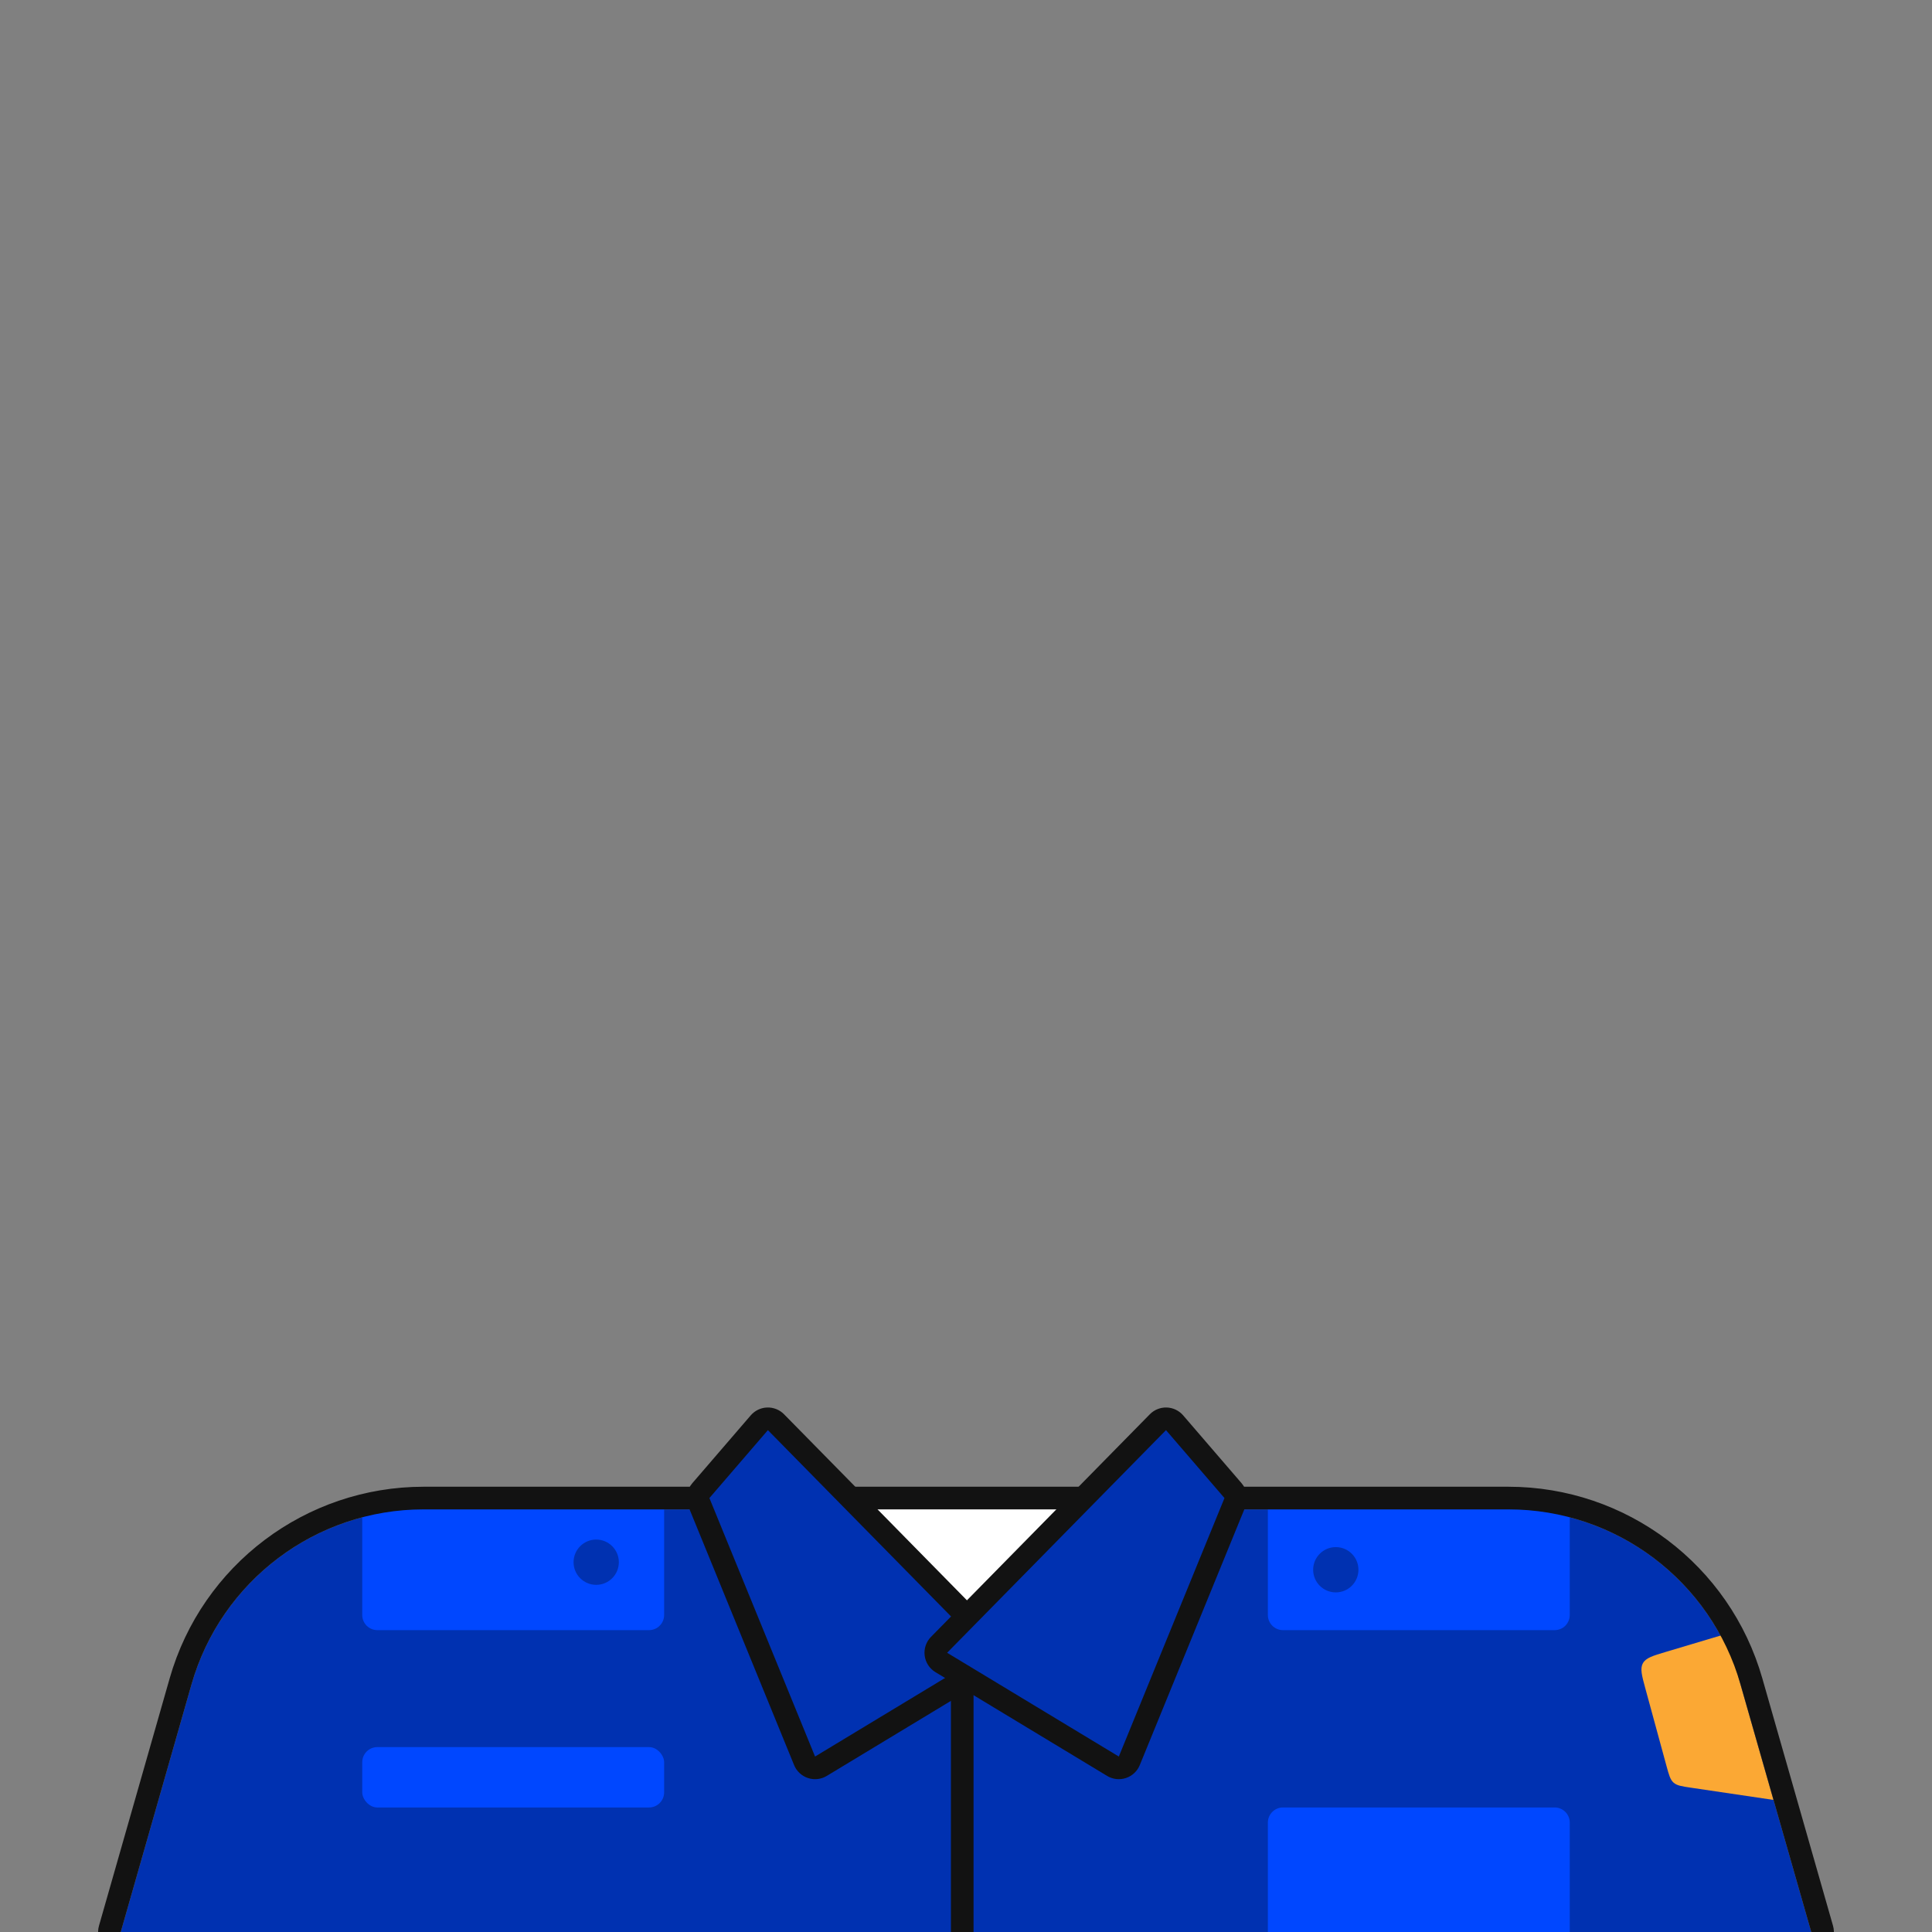 <svg width="512" height="512" viewBox="0 0 512 512" fill="none" xmlns="http://www.w3.org/2000/svg">
<rect x="0" y="0" width="512" height="512" fill="#808080" stroke="none"/>
<g clip-path="url(#clip0_1727_313)">
<path d="M253.228 441.959C253.808 442.632 254.656 443.013 255.544 443C256.432 442.987 257.268 442.581 257.828 441.892L290.328 401.892C291.058 400.994 291.206 399.756 290.709 398.711C290.211 397.666 289.157 397 288 397H221C219.827 397 218.761 397.684 218.273 398.751C217.784 399.817 217.962 401.071 218.728 401.959L253.228 441.959Z" fill="white" stroke="#121212" stroke-width="6" stroke-linejoin="round"/>
<path d="M50.738 446.418C58.588 418.943 83.701 400 112.275 400H221L255.5 440L288 400H399.725C428.299 400 453.412 418.943 461.262 446.418L480 512H32L50.738 446.418Z" fill="#0031B1"/>
<path d="M441.483 437.764L457.429 433L470 477L448.17 473.766L448.17 473.766C445.662 473.394 444.407 473.208 443.516 472.418C442.626 471.628 442.292 470.404 441.625 467.957L436.055 447.534C435.084 443.975 434.599 442.196 435.39 440.772C436.181 439.348 437.948 438.82 441.483 437.764Z" fill="#FBA834"/>
<rect x="96" y="463" width="80" height="16" rx="4" fill="#0047FF"/>
<path d="M336 483C336 480.791 337.791 479 340 479H412C414.209 479 416 480.791 416 483V512H336V483Z" fill="#0047FF"/>
<path d="M336 400H416V428C416 430.209 414.209 432 412 432H340C337.791 432 336 430.209 336 428V400Z" fill="#0047FF"/>
<circle cx="354" cy="416" r="6" fill="#0031B1"/>
<path d="M96 400H176V428C176 430.209 174.209 432 172 432H100C97.791 432 96 430.209 96 428V400Z" fill="#0047FF"/>
<circle cx="158" cy="414" r="6" fill="#0031B1"/>
<path d="M255 443L255 512" stroke="#121212" stroke-width="6"/>
<path d="M223.272 398.041C222.702 397.38 221.873 397 221 397H112.275C82.361 397 56.071 416.831 47.853 445.594L29.115 511.176C28.857 512.081 29.038 513.055 29.605 513.807C30.172 514.558 31.059 515 32 515H480C480.941 515 481.828 514.558 482.395 513.807C482.962 513.055 483.143 512.081 482.885 511.176L464.147 445.594C455.929 416.83 429.639 397 399.725 397H288C287.097 397 286.241 397.407 285.672 398.108L255.431 435.327L223.272 398.041Z" stroke="#121212" stroke-width="6" stroke-linecap="round" stroke-linejoin="round"/>
<path d="M263.052 440.567C263.837 440.093 264.362 439.285 264.477 438.374C264.591 437.464 264.283 436.551 263.639 435.897L205.639 376.897C205.051 376.299 204.24 375.974 203.401 376.002C202.563 376.029 201.774 376.407 201.227 377.042L185.727 395.042C184.991 395.897 184.796 397.091 185.223 398.135L213.223 466.635C213.555 467.447 214.225 468.073 215.058 468.348C215.89 468.624 216.801 468.521 217.552 468.067L263.052 440.567Z" fill="#0031B1" stroke="#121212" stroke-width="6" stroke-linejoin="round"/>
<path d="M249.448 440.567C248.663 440.093 248.138 439.285 248.023 438.374C247.909 437.464 248.217 436.551 248.861 435.897L306.861 376.897C307.449 376.299 308.26 375.974 309.099 376.002C309.937 376.029 310.726 376.407 311.273 377.042L326.773 395.042C327.509 395.897 327.704 397.091 327.277 398.135L299.277 466.635C298.945 467.447 298.275 468.073 297.442 468.348C296.61 468.624 295.699 468.521 294.948 468.067L249.448 440.567Z" fill="#0031B1" stroke="#121212" stroke-width="6" stroke-linejoin="round"/>
</g>
<defs>
<clipPath id="clip0_1727_313">
<rect width="512" height="512" fill="white"/>
</clipPath>
</defs>
</svg>
